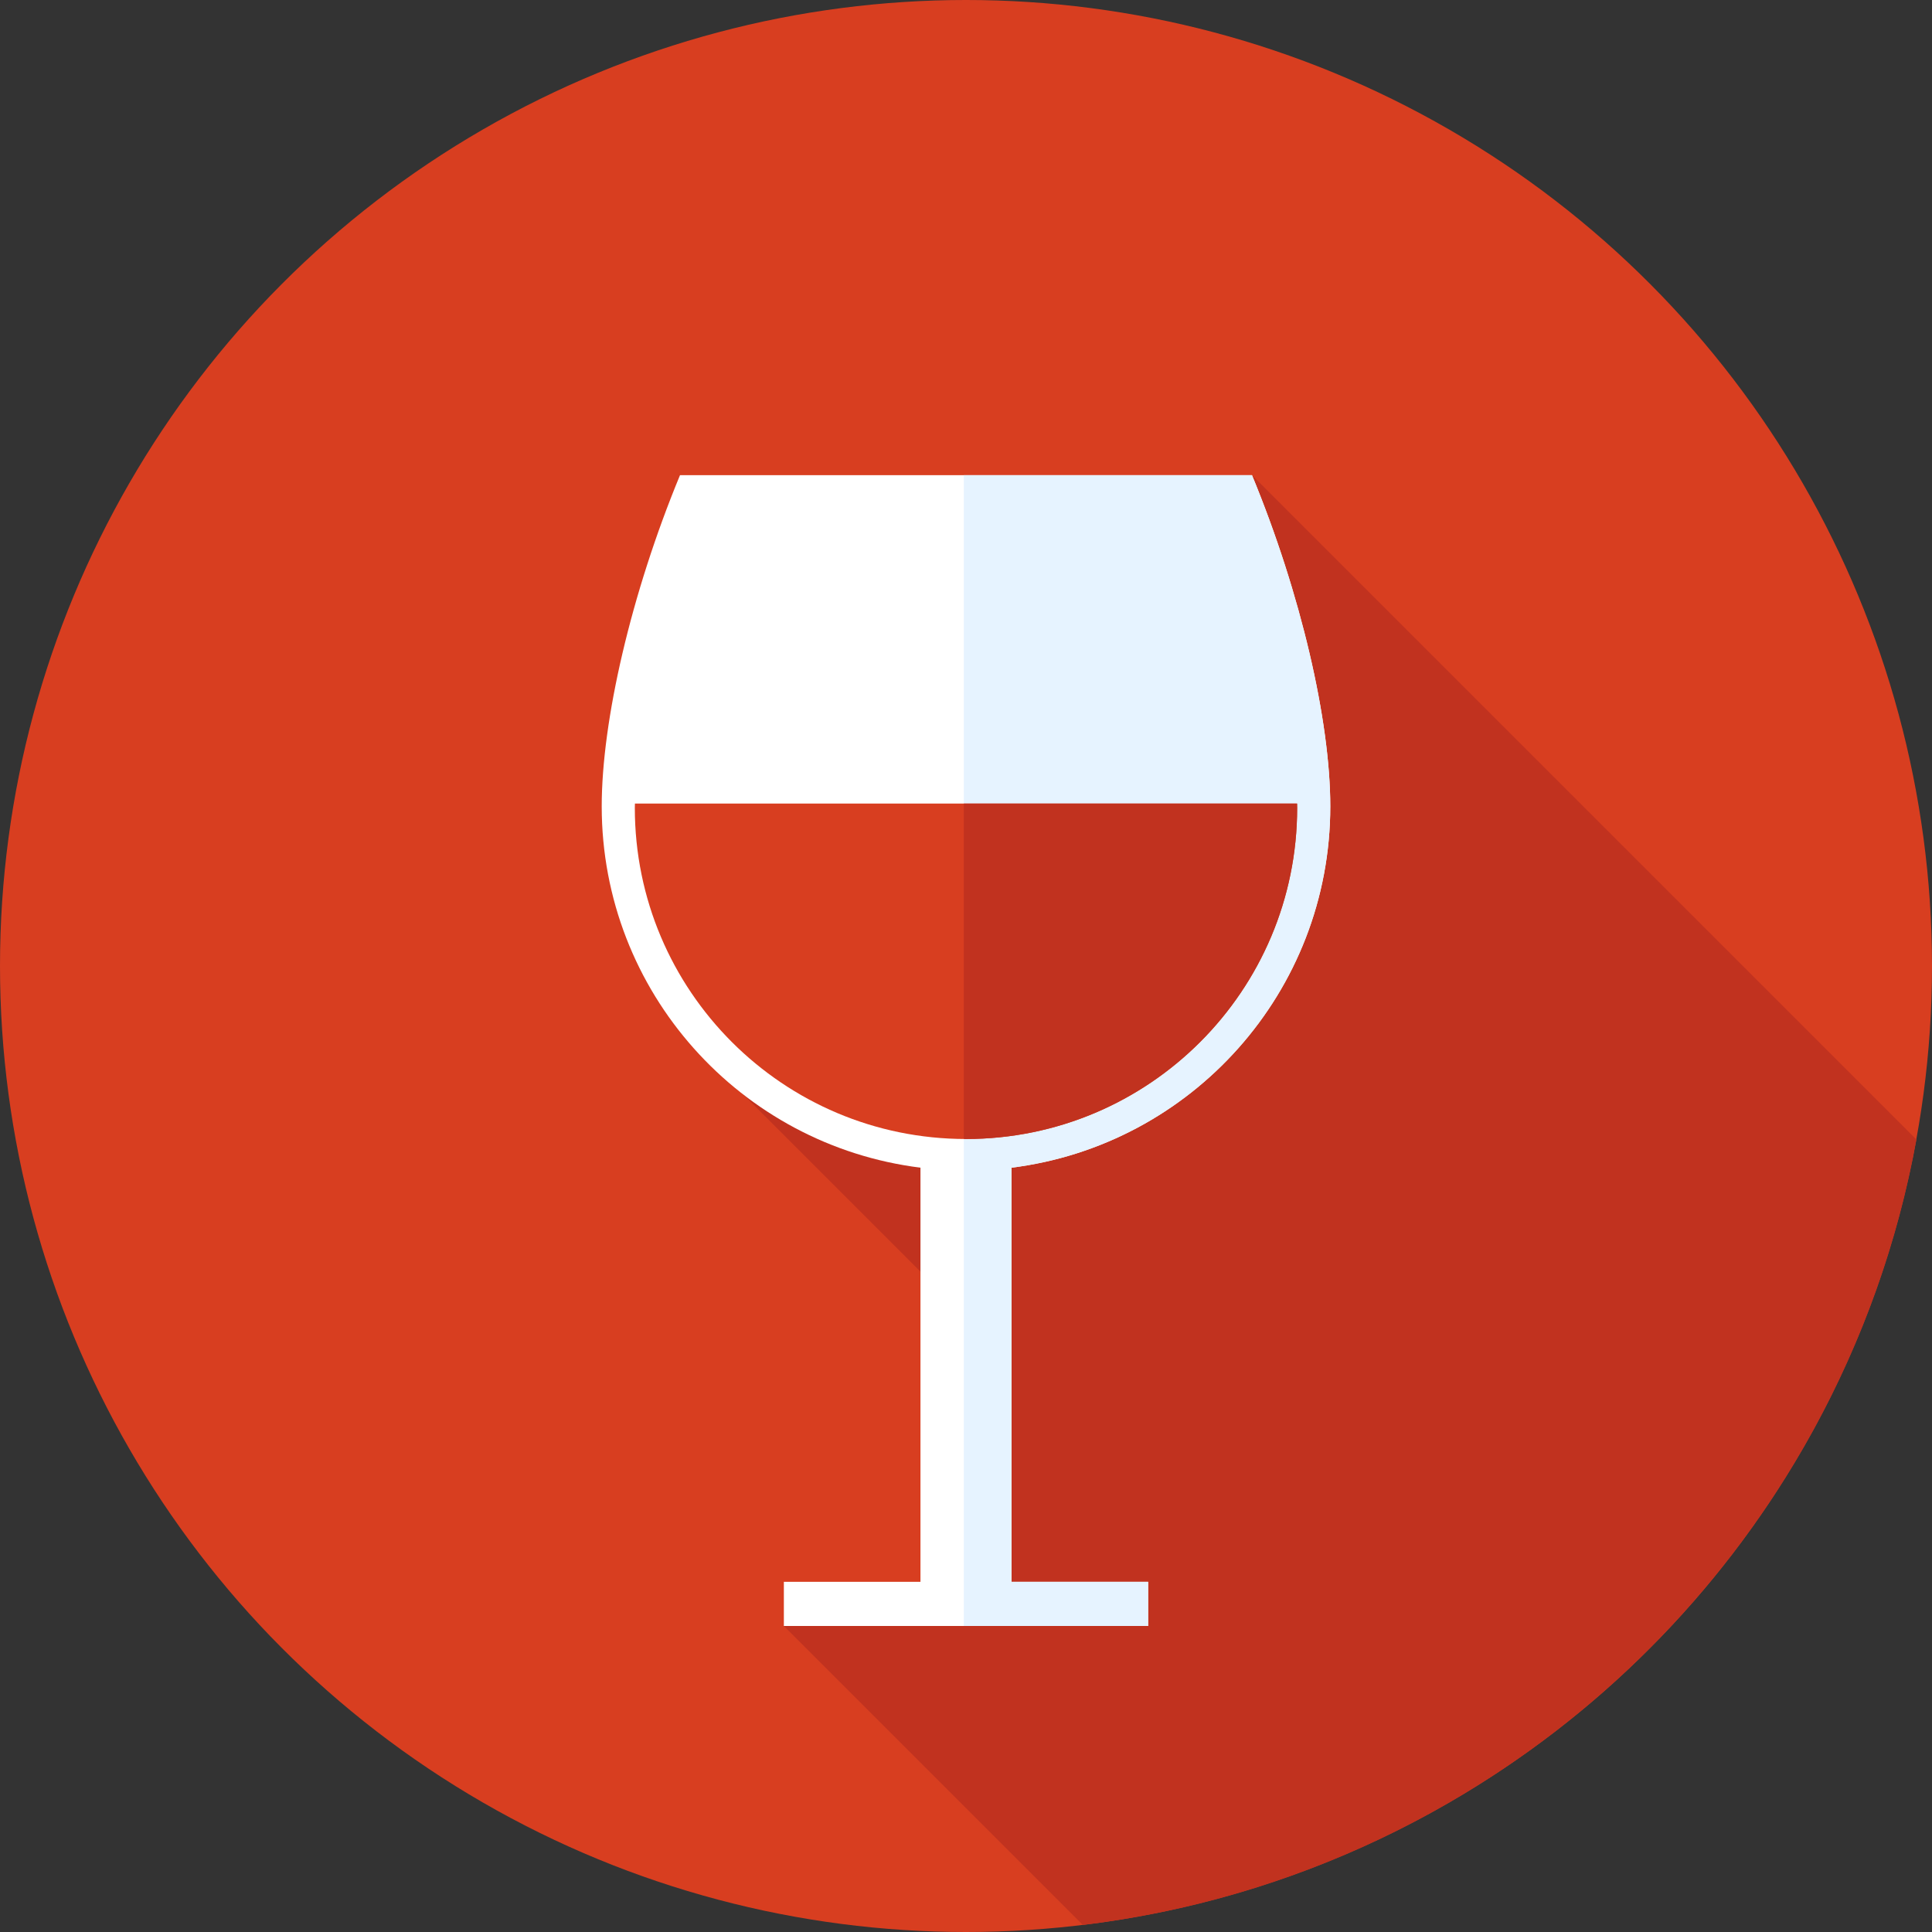 <!DOCTYPE svg PUBLIC "-//W3C//DTD SVG 1.1//EN" "http://www.w3.org/Graphics/SVG/1.1/DTD/svg11.dtd">
<!-- Uploaded to: SVG Repo, www.svgrepo.com, Transformed by: SVG Repo Mixer Tools -->
<svg height="800px" width="800px" version="1.1" id="Layer_1" xmlns="http://www.w3.org/2000/svg" xmlns:xlink="http://www.w3.org/1999/xlink" viewBox="0 0 512 512" xml:space="preserve" fill="#000000">
<rect x="0" y="0" width="512" height="512" fill="#333333" stroke="none"/>
<g id="SVGRepo_bgCarrier" stroke-width="0"/>
<g id="SVGRepo_tracerCarrier" stroke-linecap="round" stroke-linejoin="round"/>
<g id="SVGRepo_iconCarrier"> <circle style="fill:#D83E20;" cx="256" cy="256" r="256"/> <path style="fill:#C1321F;" d="M207.731,430.899l79.232,79.232c111.569-13.453,201.042-98.659,220.906-208.129l-176.08-176.08 l-71.192,69.741l-75.238,82.747l71.359,71.359v70.173L207.731,430.899z"/> <path style="fill:#FFFFFF;" d="M352.539,213.687c0-22.583-7.756-56.344-20.747-87.762H180.208 c-12.991,31.418-20.747,65.179-20.747,87.762c0,49.226,36.854,89.819,84.471,95.761v109.749h-36.202v11.702h96.539v-11.702h-36.202 V309.448C315.685,303.504,352.539,262.913,352.539,213.687z"/> <path style="fill:#E6F3FF;" d="M352.539,213.687c0-22.583-7.756-56.344-20.747-87.762h-76.366v304.974h48.843v-11.702h-36.202 V309.448C315.685,303.504,352.539,262.913,352.539,213.687z"/> <path style="fill:#D83E20;" d="M168.26,212.954c-0.005,0.372-0.024,0.765-0.024,1.131c0,48.469,39.293,87.762,87.762,87.762 s87.762-39.293,87.762-87.762c0-0.365-0.019-0.759-0.024-1.131L168.26,212.954L168.26,212.954z"/> <path style="fill:#C1321F;" d="M343.74,212.954h-88.314v88.878c0.193,0.002,0.381,0.014,0.574,0.014 c48.469,0,87.762-39.293,87.762-87.762C343.762,213.719,343.743,213.326,343.74,212.954z"/> </g>
</svg>